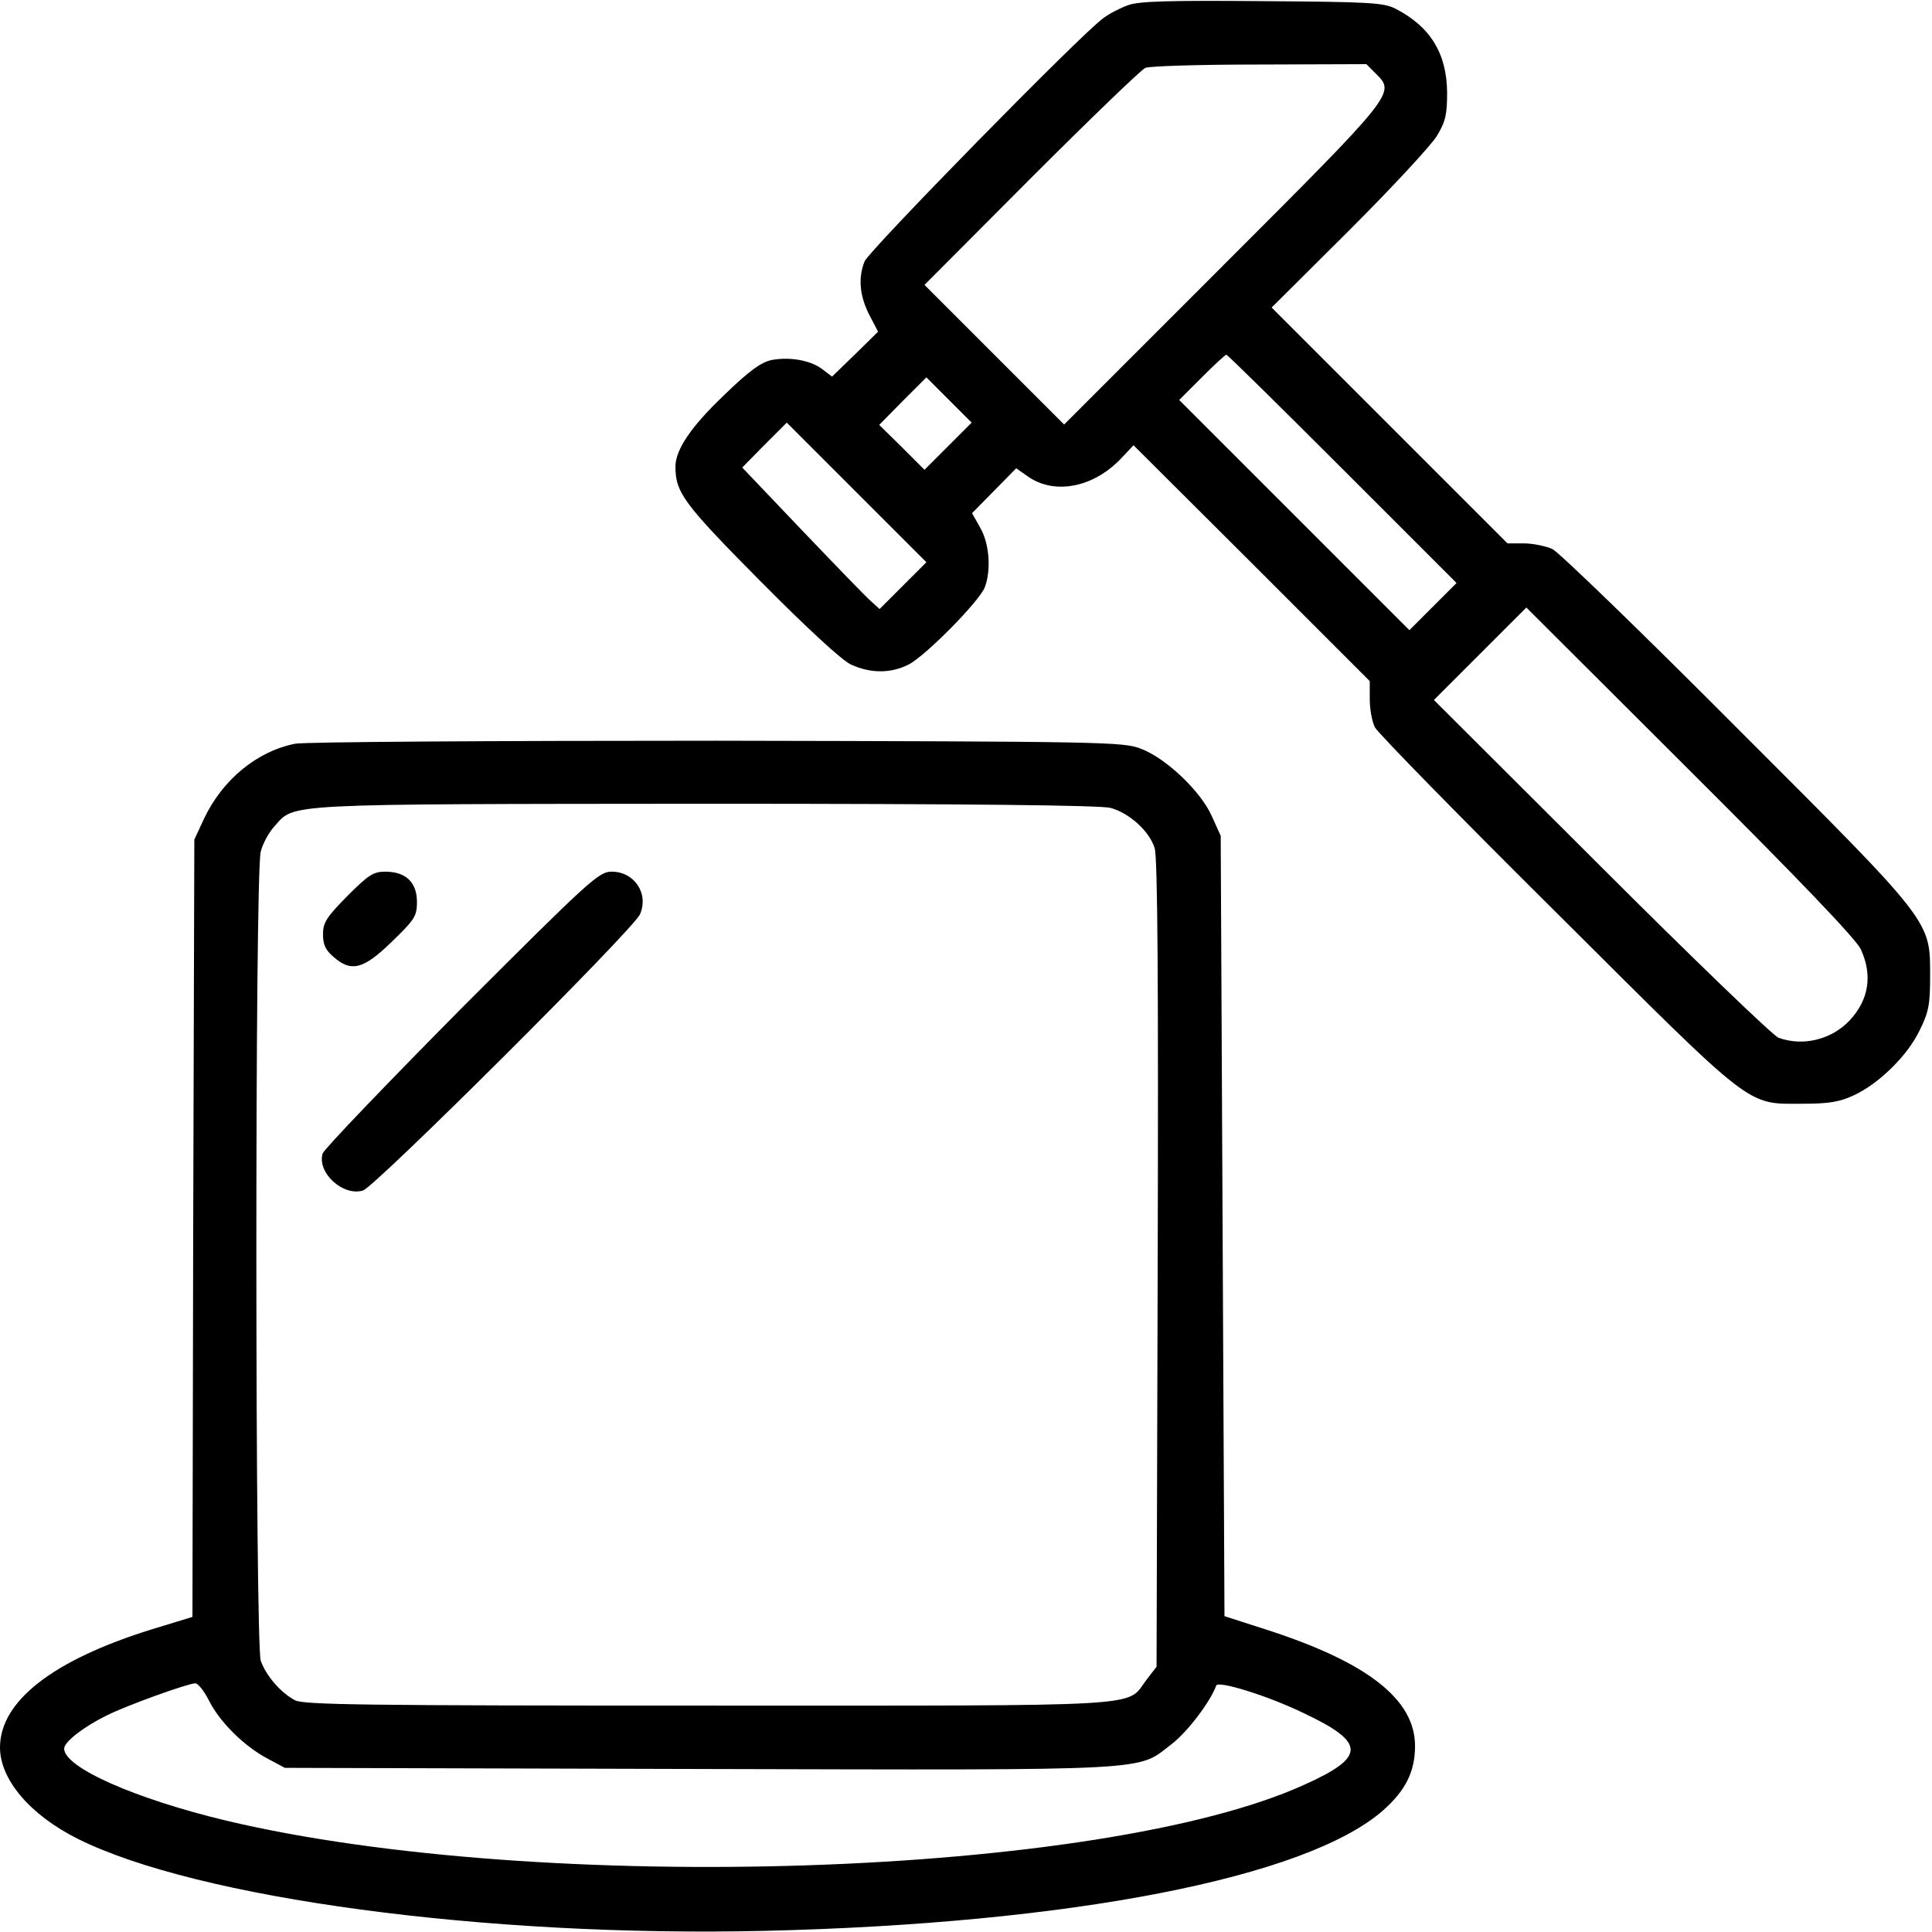<?xml version="1.0" standalone="no"?>
<!DOCTYPE svg PUBLIC "-//W3C//DTD SVG 20010904//EN"
 "http://www.w3.org/TR/2001/REC-SVG-20010904/DTD/svg10.dtd">
<svg version="1.0" xmlns="http://www.w3.org/2000/svg"
 width="512pt" height="512pt" viewBox="0 0 512 512"
 preserveAspectRatio="xMidYMid meet">

<g transform="translate(0,512) scale(0.1,-0.1)"
fill="#000000" stroke="none">
<path d="M2989 5106 c-20 -7 -49 -22 -65 -34 -58 -41 -623 -618 -633 -645 -17
-44 -13 -90 12 -140 l24 -46 -61 -60 -61 -59 -25 19 c-31 24 -86 34 -135 25
-28 -6 -59 -28 -127 -94 -87 -83 -127 -143 -128 -187 0 -70 19 -97 224 -304
127 -128 216 -210 241 -222 52 -24 106 -24 153 0 45 23 188 168 202 205 17 46
12 115 -12 157 l-22 39 59 60 58 59 30 -21 c70 -50 173 -31 247 46 l34 36 313
-312 313 -313 0 -48 c0 -26 6 -60 14 -75 8 -15 225 -237 483 -493 529 -527
499 -504 653 -504 66 0 96 5 132 22 66 30 143 105 175 172 24 48 28 69 28 141
0 152 11 138 -513 662 -251 252 -471 465 -488 473 -18 8 -52 15 -76 15 l-43 0
-313 313 -312 312 206 205 c113 113 217 225 232 250 23 38 27 57 27 115 -1
102 -43 173 -135 221 -32 17 -65 19 -355 21 -245 2 -329 0 -356 -11z m658
-182 c51 -51 50 -52 -407 -509 l-420 -420 -185 185 -185 185 282 283 c156 156
292 287 303 292 11 5 147 9 303 9 l283 1 26 -26z m-89 -1047 l302 -302 -63
-63 -62 -62 -305 305 -305 305 60 60 c33 33 62 60 65 60 3 0 141 -136 308
-303z m-1045 61 l-63 -63 -60 60 -60 59 62 63 63 63 60 -60 60 -60 -62 -62z
m-120 -370 l-62 -62 -22 20 c-12 10 -94 95 -182 187 l-160 168 59 60 59 59
185 -185 185 -185 -62 -62z m2538 -963 c32 -69 22 -134 -29 -189 -48 -51 -124
-70 -189 -46 -15 6 -227 210 -470 453 l-443 442 122 122 123 123 433 -432
c289 -288 440 -446 453 -473z"/>
<path d="M782 3149 c-101 -20 -192 -95 -241 -198 l-26 -56 -3 -1030 -2 -1030
-108 -33 c-261 -81 -402 -190 -402 -313 0 -85 80 -179 206 -242 316 -158 1080
-261 1819 -244 813 19 1437 141 1640 319 60 53 85 103 85 171 0 123 -125 221
-390 307 l-115 37 -5 1034 -5 1034 -24 53 c-29 65 -121 153 -188 178 -46 18
-99 19 -1123 21 -591 0 -1094 -3 -1118 -8z m2161 -170 c51 -14 104 -63 117
-107 8 -25 10 -374 8 -1103 l-3 -1066 -27 -35 c-55 -73 25 -68 -1163 -68 -898
0 -1070 2 -1093 14 -38 20 -77 65 -91 105 -15 46 -16 2089 0 2144 5 21 22 52
37 68 54 60 11 58 1142 59 693 0 1047 -4 1073 -11z m-2389 -2366 c29 -58 95
-122 156 -154 l45 -24 1099 -3 c1224 -3 1157 -6 1251 66 41 31 104 114 118
155 4 14 135 -26 232 -73 165 -78 166 -116 1 -190 -537 -244 -2021 -293 -2856
-95 -242 58 -430 141 -430 191 0 18 52 58 113 88 54 27 213 84 234 85 7 1 24
-20 37 -46z"/>
<path d="M920 2745 c-55 -56 -64 -70 -64 -101 0 -28 7 -42 28 -60 47 -41 79
-33 154 40 61 59 67 68 67 106 0 52 -30 80 -84 80 -32 0 -45 -9 -101 -65z"/>
<path d="M1223 2448 c-198 -200 -364 -373 -368 -385 -15 -51 54 -114 107 -98
32 10 717 692 734 732 24 55 -15 113 -75 113 -34 0 -57 -21 -398 -362z"/>
</g>
</svg>
